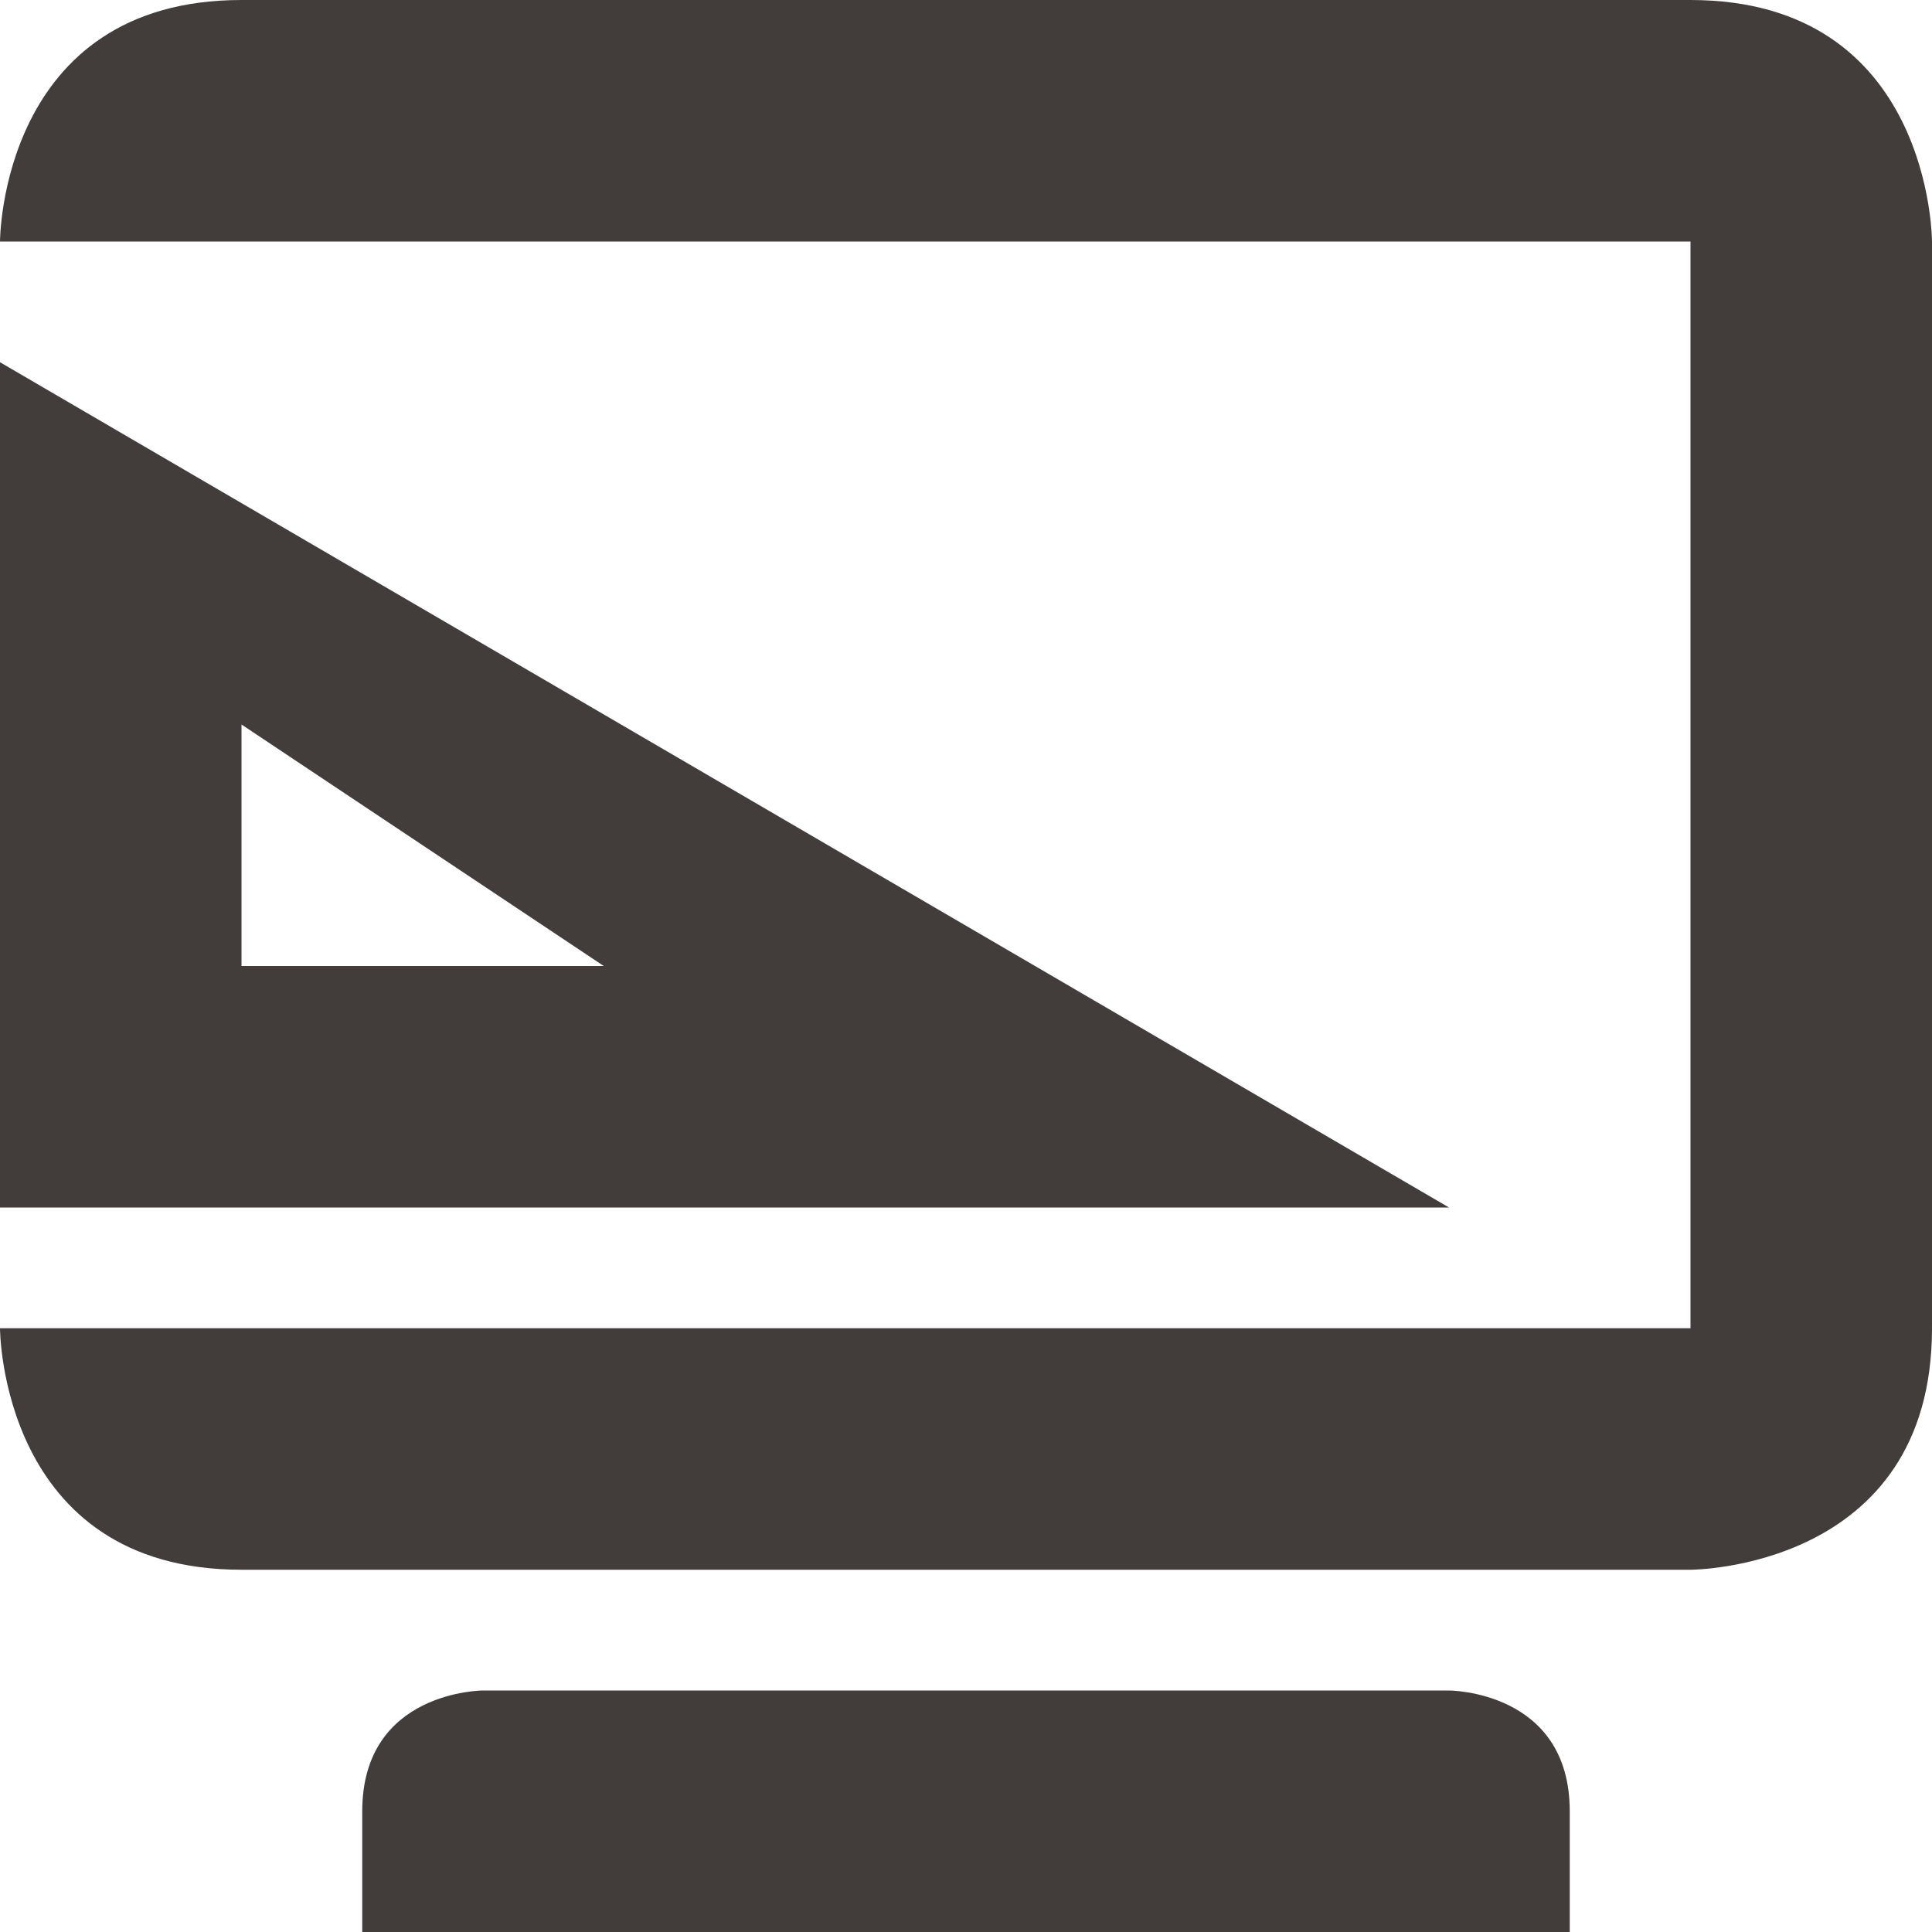 <svg xmlns="http://www.w3.org/2000/svg" width="16" height="16" version="1.1">
 <path style="fill:#423d3b" d="M 0,3 V 10 H 12 Z M 2,6 5,8 H 2 Z"/>
 <path style="fill:#423d3b" d="M 2,0 C 0,0 0,2 0,2 H 14 V 11 H 0 C 0,11 0,13 2,13 H 14 C 14,13 16,13 16,11 V 2 C 16,2 16,0 14,0 Z M 4,14 C 4,14 3,14 3,15 V 16 H 13 V 15 C 13,14 12,14 12,14 Z"/>
</svg>
